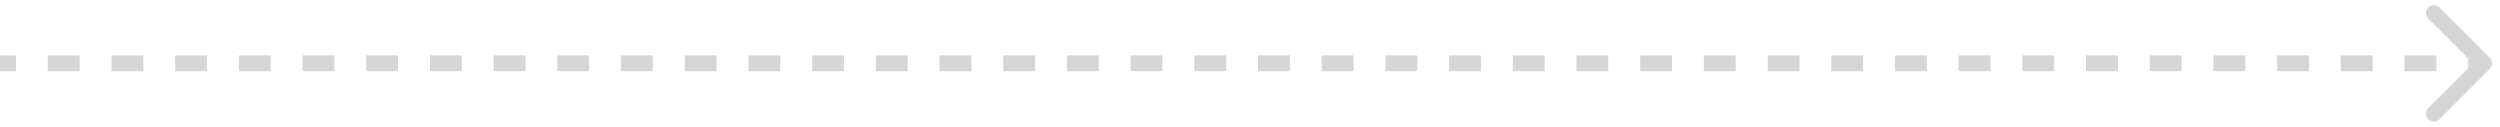 <svg width="158" height="8" viewBox="0 0 158 8" fill="none" xmlns="http://www.w3.org/2000/svg">
<path d="M157.354 4.354C157.549 4.158 157.549 3.842 157.354 3.646L154.172 0.464C153.976 0.269 153.66 0.269 153.464 0.464C153.269 0.66 153.269 0.976 153.464 1.172L156.293 4L153.464 6.828C153.269 7.024 153.269 7.34 153.464 7.536C153.66 7.731 153.976 7.731 154.172 7.536L157.354 4.354ZM0 4.5H1.006V3.5H0V4.5ZM3.019 4.5H5.032V3.5H3.019V4.5ZM7.045 4.5H9.058V3.5H7.045V4.5ZM11.07 4.5H13.083V3.5H11.07V4.5ZM15.096 4.5H17.109V3.5H15.096V4.5ZM19.122 4.5H21.135V3.5H19.122V4.5ZM23.147 4.5H25.16V3.5H23.147V4.5ZM27.173 4.5H29.186V3.5H27.173V4.5ZM31.199 4.5H33.212V3.5H31.199V4.5ZM35.224 4.5H37.237V3.5H35.224V4.5ZM39.25 4.5H41.263V3.5H39.25V4.5ZM43.276 4.5H45.288V3.5H43.276V4.5ZM47.301 4.5H49.314V3.5H47.301V4.5ZM51.327 4.5H53.34V3.5H51.327V4.5ZM55.353 4.5H57.365V3.5H55.353V4.5ZM59.378 4.5H61.391V3.5H59.378V4.5ZM63.404 4.5H65.417V3.5H63.404V4.5ZM67.43 4.5H69.442V3.5H67.43V4.5ZM71.455 4.5H73.468V3.5H71.455V4.5ZM75.481 4.5H77.494V3.5H75.481V4.5ZM79.506 4.5H81.519V3.5H79.506V4.5ZM83.532 4.5H85.545V3.5H83.532V4.5ZM87.558 4.5H89.57V3.5H87.558V4.5ZM91.583 4.5H93.596V3.5H91.583V4.5ZM95.609 4.5H97.622V3.5H95.609V4.5ZM99.635 4.5H101.647V3.5H99.635V4.5ZM103.66 4.5H105.673V3.5H103.66V4.5ZM107.686 4.5H109.699V3.5H107.686V4.5ZM111.711 4.5H113.724V3.5H111.711V4.5ZM115.737 4.5H117.75V3.5H115.737V4.5ZM119.763 4.5H121.776V3.5H119.763V4.5ZM123.788 4.5H125.801V3.5H123.788V4.5ZM127.814 4.5H129.827V3.5H127.814V4.5ZM131.84 4.5H133.852V3.5H131.84V4.5ZM135.865 4.5H137.878V3.5H135.865V4.5ZM139.891 4.5H141.904V3.5H139.891V4.5ZM143.917 4.5H145.929V3.5H143.917V4.5ZM147.942 4.5H149.955V3.5H147.942V4.5ZM151.968 4.5H153.981V3.5H151.968V4.5ZM155.993 4.5H157V3.5H155.993V4.5Z" fill="#D6D6D6"/>
</svg>
